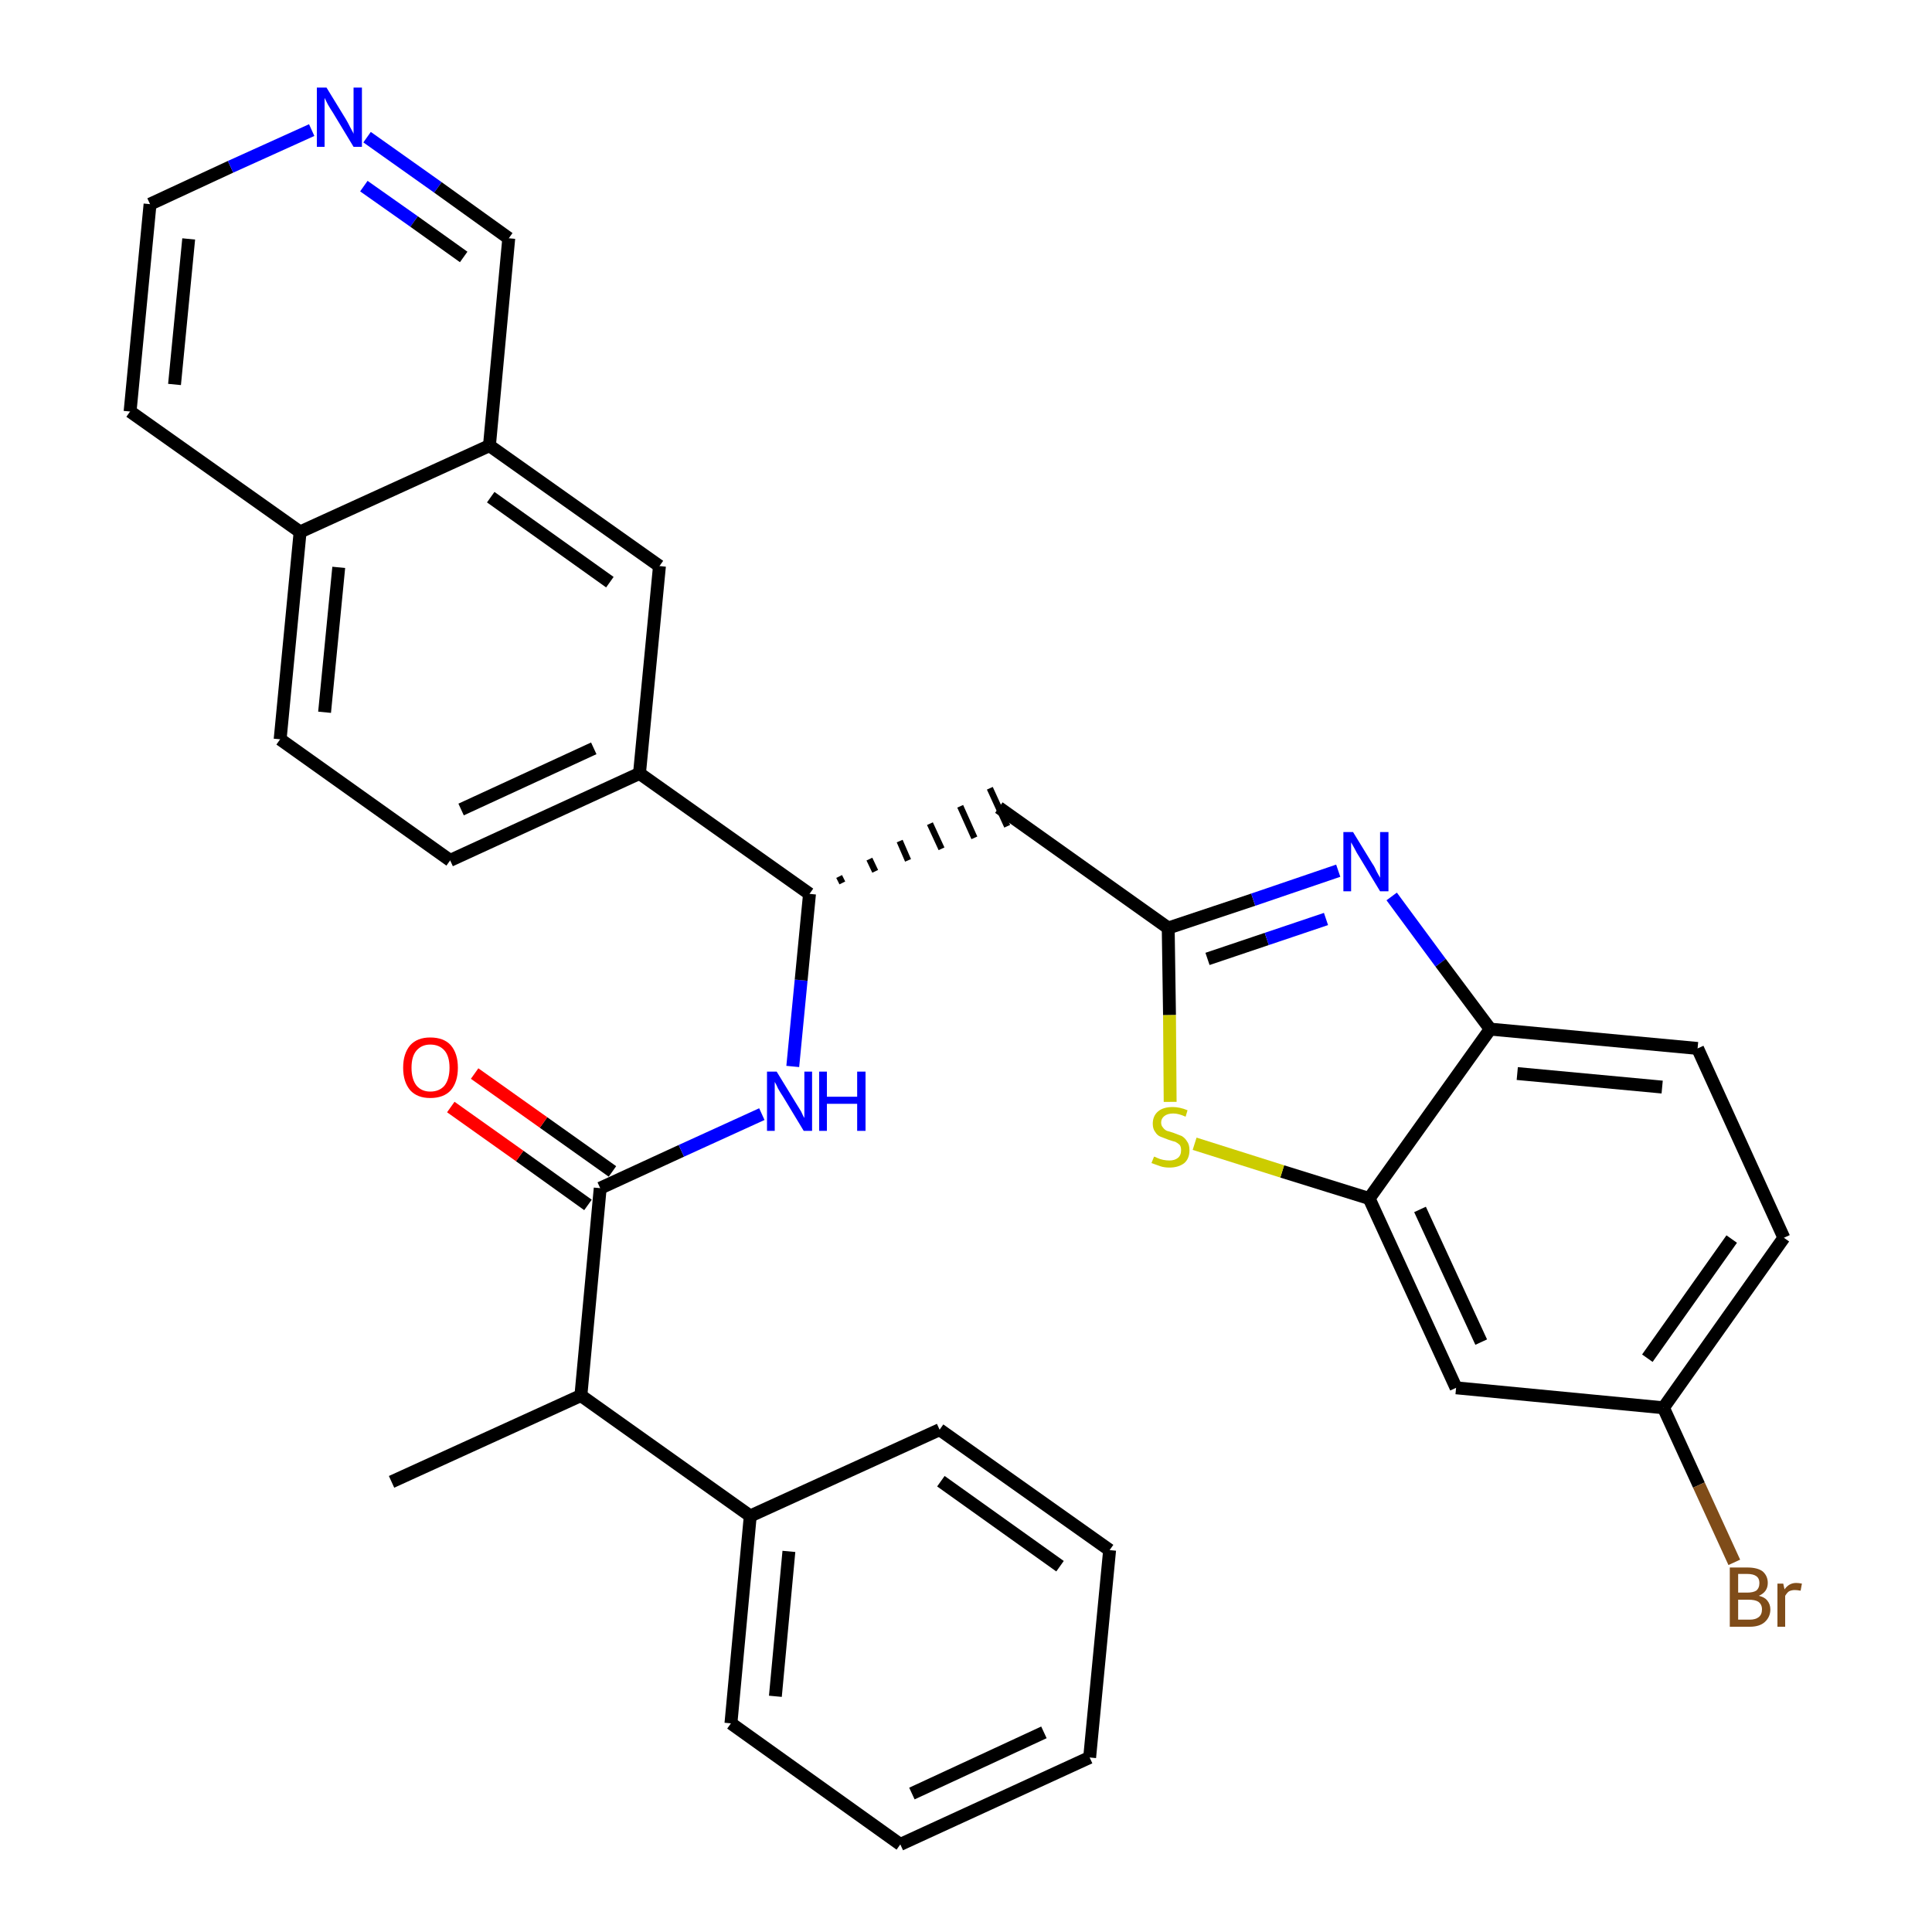 <?xml version='1.0' encoding='iso-8859-1'?>
<svg version='1.1' baseProfile='full'
              xmlns='http://www.w3.org/2000/svg'
                      xmlns:rdkit='http://www.rdkit.org/xml'
                      xmlns:xlink='http://www.w3.org/1999/xlink'
                  xml:space='preserve'
width='300px' height='300px' viewBox='0 0 300 300'>
<!-- END OF HEADER -->
<path class='bond-0 atom-0 atom-1' d='M 60.8,230.1 L 90.2,216.7' style='fill:none;fill-rule:evenodd;stroke:#000000;stroke-width:2.0px;stroke-linecap:butt;stroke-linejoin:miter;stroke-opacity:1' />
<path class='bond-1 atom-1 atom-2' d='M 90.2,216.7 L 93.2,184.5' style='fill:none;fill-rule:evenodd;stroke:#000000;stroke-width:2.0px;stroke-linecap:butt;stroke-linejoin:miter;stroke-opacity:1' />
<path class='bond-26 atom-1 atom-27' d='M 90.2,216.7 L 116.5,235.4' style='fill:none;fill-rule:evenodd;stroke:#000000;stroke-width:2.0px;stroke-linecap:butt;stroke-linejoin:miter;stroke-opacity:1' />
<path class='bond-2 atom-2 atom-3' d='M 95.1,181.9 L 84.4,174.3' style='fill:none;fill-rule:evenodd;stroke:#000000;stroke-width:2.0px;stroke-linecap:butt;stroke-linejoin:miter;stroke-opacity:1' />
<path class='bond-2 atom-2 atom-3' d='M 84.4,174.3 L 73.7,166.7' style='fill:none;fill-rule:evenodd;stroke:#FF0000;stroke-width:2.0px;stroke-linecap:butt;stroke-linejoin:miter;stroke-opacity:1' />
<path class='bond-2 atom-2 atom-3' d='M 91.3,187.1 L 80.7,179.5' style='fill:none;fill-rule:evenodd;stroke:#000000;stroke-width:2.0px;stroke-linecap:butt;stroke-linejoin:miter;stroke-opacity:1' />
<path class='bond-2 atom-2 atom-3' d='M 80.7,179.5 L 70.0,171.9' style='fill:none;fill-rule:evenodd;stroke:#FF0000;stroke-width:2.0px;stroke-linecap:butt;stroke-linejoin:miter;stroke-opacity:1' />
<path class='bond-3 atom-2 atom-4' d='M 93.2,184.5 L 105.8,178.7' style='fill:none;fill-rule:evenodd;stroke:#000000;stroke-width:2.0px;stroke-linecap:butt;stroke-linejoin:miter;stroke-opacity:1' />
<path class='bond-3 atom-2 atom-4' d='M 105.8,178.7 L 118.3,173.0' style='fill:none;fill-rule:evenodd;stroke:#0000FF;stroke-width:2.0px;stroke-linecap:butt;stroke-linejoin:miter;stroke-opacity:1' />
<path class='bond-4 atom-4 atom-5' d='M 123.1,165.6 L 124.4,152.2' style='fill:none;fill-rule:evenodd;stroke:#0000FF;stroke-width:2.0px;stroke-linecap:butt;stroke-linejoin:miter;stroke-opacity:1' />
<path class='bond-4 atom-4 atom-5' d='M 124.4,152.2 L 125.7,138.8' style='fill:none;fill-rule:evenodd;stroke:#000000;stroke-width:2.0px;stroke-linecap:butt;stroke-linejoin:miter;stroke-opacity:1' />
<path class='bond-5 atom-5 atom-6' d='M 130.8,137.1 L 130.3,136.1' style='fill:none;fill-rule:evenodd;stroke:#000000;stroke-width:1.0px;stroke-linecap:butt;stroke-linejoin:miter;stroke-opacity:1' />
<path class='bond-5 atom-5 atom-6' d='M 135.9,135.3 L 135.0,133.4' style='fill:none;fill-rule:evenodd;stroke:#000000;stroke-width:1.0px;stroke-linecap:butt;stroke-linejoin:miter;stroke-opacity:1' />
<path class='bond-5 atom-5 atom-6' d='M 141.0,133.6 L 139.7,130.6' style='fill:none;fill-rule:evenodd;stroke:#000000;stroke-width:1.0px;stroke-linecap:butt;stroke-linejoin:miter;stroke-opacity:1' />
<path class='bond-5 atom-5 atom-6' d='M 146.2,131.8 L 144.4,127.9' style='fill:none;fill-rule:evenodd;stroke:#000000;stroke-width:1.0px;stroke-linecap:butt;stroke-linejoin:miter;stroke-opacity:1' />
<path class='bond-5 atom-5 atom-6' d='M 151.3,130.1 L 149.1,125.2' style='fill:none;fill-rule:evenodd;stroke:#000000;stroke-width:1.0px;stroke-linecap:butt;stroke-linejoin:miter;stroke-opacity:1' />
<path class='bond-5 atom-5 atom-6' d='M 156.4,128.3 L 153.7,122.4' style='fill:none;fill-rule:evenodd;stroke:#000000;stroke-width:1.0px;stroke-linecap:butt;stroke-linejoin:miter;stroke-opacity:1' />
<path class='bond-16 atom-5 atom-17' d='M 125.7,138.8 L 99.3,120.1' style='fill:none;fill-rule:evenodd;stroke:#000000;stroke-width:2.0px;stroke-linecap:butt;stroke-linejoin:miter;stroke-opacity:1' />
<path class='bond-6 atom-6 atom-7' d='M 155.1,125.4 L 181.4,144.1' style='fill:none;fill-rule:evenodd;stroke:#000000;stroke-width:2.0px;stroke-linecap:butt;stroke-linejoin:miter;stroke-opacity:1' />
<path class='bond-7 atom-7 atom-8' d='M 181.4,144.1 L 194.6,139.7' style='fill:none;fill-rule:evenodd;stroke:#000000;stroke-width:2.0px;stroke-linecap:butt;stroke-linejoin:miter;stroke-opacity:1' />
<path class='bond-7 atom-7 atom-8' d='M 194.6,139.7 L 207.8,135.2' style='fill:none;fill-rule:evenodd;stroke:#0000FF;stroke-width:2.0px;stroke-linecap:butt;stroke-linejoin:miter;stroke-opacity:1' />
<path class='bond-7 atom-7 atom-8' d='M 187.5,148.9 L 196.7,145.8' style='fill:none;fill-rule:evenodd;stroke:#000000;stroke-width:2.0px;stroke-linecap:butt;stroke-linejoin:miter;stroke-opacity:1' />
<path class='bond-7 atom-7 atom-8' d='M 196.7,145.8 L 205.9,142.7' style='fill:none;fill-rule:evenodd;stroke:#0000FF;stroke-width:2.0px;stroke-linecap:butt;stroke-linejoin:miter;stroke-opacity:1' />
<path class='bond-32 atom-16 atom-7' d='M 181.7,171.1 L 181.6,157.6' style='fill:none;fill-rule:evenodd;stroke:#CCCC00;stroke-width:2.0px;stroke-linecap:butt;stroke-linejoin:miter;stroke-opacity:1' />
<path class='bond-32 atom-16 atom-7' d='M 181.6,157.6 L 181.4,144.1' style='fill:none;fill-rule:evenodd;stroke:#000000;stroke-width:2.0px;stroke-linecap:butt;stroke-linejoin:miter;stroke-opacity:1' />
<path class='bond-8 atom-8 atom-9' d='M 216.1,139.2 L 223.7,149.5' style='fill:none;fill-rule:evenodd;stroke:#0000FF;stroke-width:2.0px;stroke-linecap:butt;stroke-linejoin:miter;stroke-opacity:1' />
<path class='bond-8 atom-8 atom-9' d='M 223.7,149.5 L 231.4,159.8' style='fill:none;fill-rule:evenodd;stroke:#000000;stroke-width:2.0px;stroke-linecap:butt;stroke-linejoin:miter;stroke-opacity:1' />
<path class='bond-9 atom-9 atom-10' d='M 231.4,159.8 L 263.6,162.8' style='fill:none;fill-rule:evenodd;stroke:#000000;stroke-width:2.0px;stroke-linecap:butt;stroke-linejoin:miter;stroke-opacity:1' />
<path class='bond-9 atom-9 atom-10' d='M 235.6,166.7 L 258.1,168.8' style='fill:none;fill-rule:evenodd;stroke:#000000;stroke-width:2.0px;stroke-linecap:butt;stroke-linejoin:miter;stroke-opacity:1' />
<path class='bond-35 atom-15 atom-9' d='M 212.6,186.1 L 231.4,159.8' style='fill:none;fill-rule:evenodd;stroke:#000000;stroke-width:2.0px;stroke-linecap:butt;stroke-linejoin:miter;stroke-opacity:1' />
<path class='bond-10 atom-10 atom-11' d='M 263.6,162.8 L 277.0,192.2' style='fill:none;fill-rule:evenodd;stroke:#000000;stroke-width:2.0px;stroke-linecap:butt;stroke-linejoin:miter;stroke-opacity:1' />
<path class='bond-11 atom-11 atom-12' d='M 277.0,192.2 L 258.3,218.6' style='fill:none;fill-rule:evenodd;stroke:#000000;stroke-width:2.0px;stroke-linecap:butt;stroke-linejoin:miter;stroke-opacity:1' />
<path class='bond-11 atom-11 atom-12' d='M 268.9,192.4 L 255.8,210.9' style='fill:none;fill-rule:evenodd;stroke:#000000;stroke-width:2.0px;stroke-linecap:butt;stroke-linejoin:miter;stroke-opacity:1' />
<path class='bond-12 atom-12 atom-13' d='M 258.3,218.6 L 263.8,230.6' style='fill:none;fill-rule:evenodd;stroke:#000000;stroke-width:2.0px;stroke-linecap:butt;stroke-linejoin:miter;stroke-opacity:1' />
<path class='bond-12 atom-12 atom-13' d='M 263.8,230.6 L 269.3,242.6' style='fill:none;fill-rule:evenodd;stroke:#7F4C19;stroke-width:2.0px;stroke-linecap:butt;stroke-linejoin:miter;stroke-opacity:1' />
<path class='bond-13 atom-12 atom-14' d='M 258.3,218.6 L 226.1,215.5' style='fill:none;fill-rule:evenodd;stroke:#000000;stroke-width:2.0px;stroke-linecap:butt;stroke-linejoin:miter;stroke-opacity:1' />
<path class='bond-14 atom-14 atom-15' d='M 226.1,215.5 L 212.6,186.1' style='fill:none;fill-rule:evenodd;stroke:#000000;stroke-width:2.0px;stroke-linecap:butt;stroke-linejoin:miter;stroke-opacity:1' />
<path class='bond-14 atom-14 atom-15' d='M 230.0,208.4 L 220.5,187.8' style='fill:none;fill-rule:evenodd;stroke:#000000;stroke-width:2.0px;stroke-linecap:butt;stroke-linejoin:miter;stroke-opacity:1' />
<path class='bond-15 atom-15 atom-16' d='M 212.6,186.1 L 199.1,181.9' style='fill:none;fill-rule:evenodd;stroke:#000000;stroke-width:2.0px;stroke-linecap:butt;stroke-linejoin:miter;stroke-opacity:1' />
<path class='bond-15 atom-15 atom-16' d='M 199.1,181.9 L 185.5,177.6' style='fill:none;fill-rule:evenodd;stroke:#CCCC00;stroke-width:2.0px;stroke-linecap:butt;stroke-linejoin:miter;stroke-opacity:1' />
<path class='bond-17 atom-17 atom-18' d='M 99.3,120.1 L 69.9,133.6' style='fill:none;fill-rule:evenodd;stroke:#000000;stroke-width:2.0px;stroke-linecap:butt;stroke-linejoin:miter;stroke-opacity:1' />
<path class='bond-17 atom-17 atom-18' d='M 92.2,116.2 L 71.6,125.7' style='fill:none;fill-rule:evenodd;stroke:#000000;stroke-width:2.0px;stroke-linecap:butt;stroke-linejoin:miter;stroke-opacity:1' />
<path class='bond-33 atom-26 atom-17' d='M 102.4,87.9 L 99.3,120.1' style='fill:none;fill-rule:evenodd;stroke:#000000;stroke-width:2.0px;stroke-linecap:butt;stroke-linejoin:miter;stroke-opacity:1' />
<path class='bond-18 atom-18 atom-19' d='M 69.9,133.6 L 43.5,114.8' style='fill:none;fill-rule:evenodd;stroke:#000000;stroke-width:2.0px;stroke-linecap:butt;stroke-linejoin:miter;stroke-opacity:1' />
<path class='bond-19 atom-19 atom-20' d='M 43.5,114.8 L 46.6,82.6' style='fill:none;fill-rule:evenodd;stroke:#000000;stroke-width:2.0px;stroke-linecap:butt;stroke-linejoin:miter;stroke-opacity:1' />
<path class='bond-19 atom-19 atom-20' d='M 50.4,110.6 L 52.6,88.1' style='fill:none;fill-rule:evenodd;stroke:#000000;stroke-width:2.0px;stroke-linecap:butt;stroke-linejoin:miter;stroke-opacity:1' />
<path class='bond-20 atom-20 atom-21' d='M 46.6,82.6 L 20.2,63.9' style='fill:none;fill-rule:evenodd;stroke:#000000;stroke-width:2.0px;stroke-linecap:butt;stroke-linejoin:miter;stroke-opacity:1' />
<path class='bond-36 atom-25 atom-20' d='M 76.0,69.2 L 46.6,82.6' style='fill:none;fill-rule:evenodd;stroke:#000000;stroke-width:2.0px;stroke-linecap:butt;stroke-linejoin:miter;stroke-opacity:1' />
<path class='bond-21 atom-21 atom-22' d='M 20.2,63.9 L 23.3,31.7' style='fill:none;fill-rule:evenodd;stroke:#000000;stroke-width:2.0px;stroke-linecap:butt;stroke-linejoin:miter;stroke-opacity:1' />
<path class='bond-21 atom-21 atom-22' d='M 27.1,59.7 L 29.3,37.1' style='fill:none;fill-rule:evenodd;stroke:#000000;stroke-width:2.0px;stroke-linecap:butt;stroke-linejoin:miter;stroke-opacity:1' />
<path class='bond-22 atom-22 atom-23' d='M 23.3,31.7 L 35.8,25.9' style='fill:none;fill-rule:evenodd;stroke:#000000;stroke-width:2.0px;stroke-linecap:butt;stroke-linejoin:miter;stroke-opacity:1' />
<path class='bond-22 atom-22 atom-23' d='M 35.8,25.9 L 48.4,20.2' style='fill:none;fill-rule:evenodd;stroke:#0000FF;stroke-width:2.0px;stroke-linecap:butt;stroke-linejoin:miter;stroke-opacity:1' />
<path class='bond-23 atom-23 atom-24' d='M 57.0,21.3 L 68.0,29.1' style='fill:none;fill-rule:evenodd;stroke:#0000FF;stroke-width:2.0px;stroke-linecap:butt;stroke-linejoin:miter;stroke-opacity:1' />
<path class='bond-23 atom-23 atom-24' d='M 68.0,29.1 L 79.0,37.0' style='fill:none;fill-rule:evenodd;stroke:#000000;stroke-width:2.0px;stroke-linecap:butt;stroke-linejoin:miter;stroke-opacity:1' />
<path class='bond-23 atom-23 atom-24' d='M 56.5,28.9 L 64.3,34.4' style='fill:none;fill-rule:evenodd;stroke:#0000FF;stroke-width:2.0px;stroke-linecap:butt;stroke-linejoin:miter;stroke-opacity:1' />
<path class='bond-23 atom-23 atom-24' d='M 64.3,34.4 L 72.0,39.9' style='fill:none;fill-rule:evenodd;stroke:#000000;stroke-width:2.0px;stroke-linecap:butt;stroke-linejoin:miter;stroke-opacity:1' />
<path class='bond-24 atom-24 atom-25' d='M 79.0,37.0 L 76.0,69.2' style='fill:none;fill-rule:evenodd;stroke:#000000;stroke-width:2.0px;stroke-linecap:butt;stroke-linejoin:miter;stroke-opacity:1' />
<path class='bond-25 atom-25 atom-26' d='M 76.0,69.2 L 102.4,87.9' style='fill:none;fill-rule:evenodd;stroke:#000000;stroke-width:2.0px;stroke-linecap:butt;stroke-linejoin:miter;stroke-opacity:1' />
<path class='bond-25 atom-25 atom-26' d='M 76.2,77.2 L 94.7,90.4' style='fill:none;fill-rule:evenodd;stroke:#000000;stroke-width:2.0px;stroke-linecap:butt;stroke-linejoin:miter;stroke-opacity:1' />
<path class='bond-27 atom-27 atom-28' d='M 116.5,235.4 L 113.5,267.6' style='fill:none;fill-rule:evenodd;stroke:#000000;stroke-width:2.0px;stroke-linecap:butt;stroke-linejoin:miter;stroke-opacity:1' />
<path class='bond-27 atom-27 atom-28' d='M 122.5,240.9 L 120.4,263.4' style='fill:none;fill-rule:evenodd;stroke:#000000;stroke-width:2.0px;stroke-linecap:butt;stroke-linejoin:miter;stroke-opacity:1' />
<path class='bond-34 atom-32 atom-27' d='M 145.9,222.0 L 116.5,235.4' style='fill:none;fill-rule:evenodd;stroke:#000000;stroke-width:2.0px;stroke-linecap:butt;stroke-linejoin:miter;stroke-opacity:1' />
<path class='bond-28 atom-28 atom-29' d='M 113.5,267.6 L 139.8,286.4' style='fill:none;fill-rule:evenodd;stroke:#000000;stroke-width:2.0px;stroke-linecap:butt;stroke-linejoin:miter;stroke-opacity:1' />
<path class='bond-29 atom-29 atom-30' d='M 139.8,286.4 L 169.2,272.9' style='fill:none;fill-rule:evenodd;stroke:#000000;stroke-width:2.0px;stroke-linecap:butt;stroke-linejoin:miter;stroke-opacity:1' />
<path class='bond-29 atom-29 atom-30' d='M 141.6,278.5 L 162.1,269.0' style='fill:none;fill-rule:evenodd;stroke:#000000;stroke-width:2.0px;stroke-linecap:butt;stroke-linejoin:miter;stroke-opacity:1' />
<path class='bond-30 atom-30 atom-31' d='M 169.2,272.9 L 172.3,240.7' style='fill:none;fill-rule:evenodd;stroke:#000000;stroke-width:2.0px;stroke-linecap:butt;stroke-linejoin:miter;stroke-opacity:1' />
<path class='bond-31 atom-31 atom-32' d='M 172.3,240.7 L 145.9,222.0' style='fill:none;fill-rule:evenodd;stroke:#000000;stroke-width:2.0px;stroke-linecap:butt;stroke-linejoin:miter;stroke-opacity:1' />
<path class='bond-31 atom-31 atom-32' d='M 164.6,243.2 L 146.1,230.0' style='fill:none;fill-rule:evenodd;stroke:#000000;stroke-width:2.0px;stroke-linecap:butt;stroke-linejoin:miter;stroke-opacity:1' />
<path  class='atom-3' d='M 62.6 165.8
Q 62.6 163.6, 63.7 162.3
Q 64.8 161.1, 66.8 161.1
Q 68.9 161.1, 70.0 162.3
Q 71.1 163.6, 71.1 165.8
Q 71.1 168.0, 70.0 169.3
Q 68.9 170.5, 66.8 170.5
Q 64.8 170.5, 63.7 169.3
Q 62.6 168.0, 62.6 165.8
M 66.8 169.5
Q 68.2 169.5, 69.0 168.6
Q 69.8 167.6, 69.8 165.8
Q 69.8 164.0, 69.0 163.1
Q 68.2 162.2, 66.8 162.2
Q 65.5 162.2, 64.7 163.1
Q 63.9 164.0, 63.9 165.8
Q 63.9 167.6, 64.7 168.6
Q 65.5 169.5, 66.8 169.5
' fill='#FF0000'/>
<path  class='atom-4' d='M 120.6 166.4
L 123.6 171.3
Q 123.9 171.8, 124.4 172.6
Q 124.8 173.5, 124.9 173.6
L 124.9 166.4
L 126.1 166.4
L 126.1 175.6
L 124.8 175.6
L 121.6 170.3
Q 121.2 169.7, 120.8 169.0
Q 120.5 168.3, 120.3 168.0
L 120.3 175.6
L 119.1 175.6
L 119.1 166.4
L 120.6 166.4
' fill='#0000FF'/>
<path  class='atom-4' d='M 127.2 166.4
L 128.4 166.4
L 128.4 170.3
L 133.1 170.3
L 133.1 166.4
L 134.4 166.4
L 134.4 175.6
L 133.1 175.6
L 133.1 171.4
L 128.4 171.4
L 128.4 175.6
L 127.2 175.6
L 127.2 166.4
' fill='#0000FF'/>
<path  class='atom-8' d='M 210.1 129.2
L 213.1 134.1
Q 213.4 134.5, 213.8 135.4
Q 214.3 136.3, 214.3 136.3
L 214.3 129.2
L 215.6 129.2
L 215.6 138.4
L 214.3 138.4
L 211.1 133.1
Q 210.7 132.5, 210.3 131.7
Q 209.9 131.0, 209.8 130.8
L 209.8 138.4
L 208.6 138.4
L 208.6 129.2
L 210.1 129.2
' fill='#0000FF'/>
<path  class='atom-13' d='M 273.1 247.8
Q 274.0 248.0, 274.4 248.5
Q 274.9 249.1, 274.9 249.9
Q 274.9 251.1, 274.0 251.9
Q 273.2 252.6, 271.7 252.6
L 268.6 252.6
L 268.6 243.4
L 271.3 243.4
Q 272.9 243.4, 273.7 244.0
Q 274.5 244.7, 274.5 245.8
Q 274.5 247.2, 273.1 247.8
M 269.9 244.4
L 269.9 247.3
L 271.3 247.3
Q 272.2 247.3, 272.7 247.0
Q 273.2 246.6, 273.2 245.8
Q 273.2 244.4, 271.3 244.4
L 269.9 244.4
M 271.7 251.5
Q 272.6 251.5, 273.1 251.1
Q 273.6 250.7, 273.6 249.9
Q 273.6 249.1, 273.0 248.7
Q 272.5 248.4, 271.5 248.4
L 269.9 248.4
L 269.9 251.5
L 271.7 251.5
' fill='#7F4C19'/>
<path  class='atom-13' d='M 276.9 245.9
L 277.1 246.8
Q 277.8 245.8, 278.9 245.8
Q 279.3 245.8, 279.8 245.9
L 279.6 247.0
Q 279.0 246.9, 278.7 246.9
Q 278.2 246.9, 277.8 247.1
Q 277.5 247.3, 277.2 247.8
L 277.2 252.6
L 276.0 252.6
L 276.0 245.9
L 276.9 245.9
' fill='#7F4C19'/>
<path  class='atom-16' d='M 179.2 179.6
Q 179.3 179.6, 179.7 179.8
Q 180.1 180.0, 180.6 180.1
Q 181.1 180.2, 181.6 180.2
Q 182.4 180.2, 182.9 179.8
Q 183.4 179.4, 183.4 178.6
Q 183.4 178.1, 183.2 177.8
Q 182.9 177.5, 182.5 177.3
Q 182.1 177.2, 181.5 177.0
Q 180.7 176.7, 180.2 176.5
Q 179.7 176.3, 179.4 175.8
Q 179.0 175.3, 179.0 174.5
Q 179.0 173.3, 179.8 172.6
Q 180.6 171.9, 182.1 171.9
Q 183.2 171.9, 184.4 172.4
L 184.1 173.4
Q 183.0 172.9, 182.2 172.9
Q 181.3 172.9, 180.8 173.3
Q 180.3 173.7, 180.3 174.3
Q 180.3 174.8, 180.6 175.1
Q 180.8 175.4, 181.2 175.6
Q 181.6 175.7, 182.2 175.9
Q 183.0 176.2, 183.5 176.4
Q 184.0 176.7, 184.3 177.2
Q 184.7 177.7, 184.7 178.6
Q 184.7 179.9, 183.9 180.6
Q 183.0 181.3, 181.6 181.3
Q 180.8 181.3, 180.2 181.1
Q 179.6 180.9, 178.8 180.6
L 179.2 179.6
' fill='#CCCC00'/>
<path  class='atom-23' d='M 50.7 13.6
L 53.7 18.5
Q 54.0 19.0, 54.4 19.8
Q 54.9 20.7, 54.9 20.8
L 54.9 13.6
L 56.2 13.6
L 56.2 22.8
L 54.9 22.8
L 51.7 17.5
Q 51.3 16.9, 50.9 16.2
Q 50.5 15.4, 50.4 15.2
L 50.4 22.8
L 49.2 22.8
L 49.2 13.6
L 50.7 13.6
' fill='#0000FF'/>
</svg>
